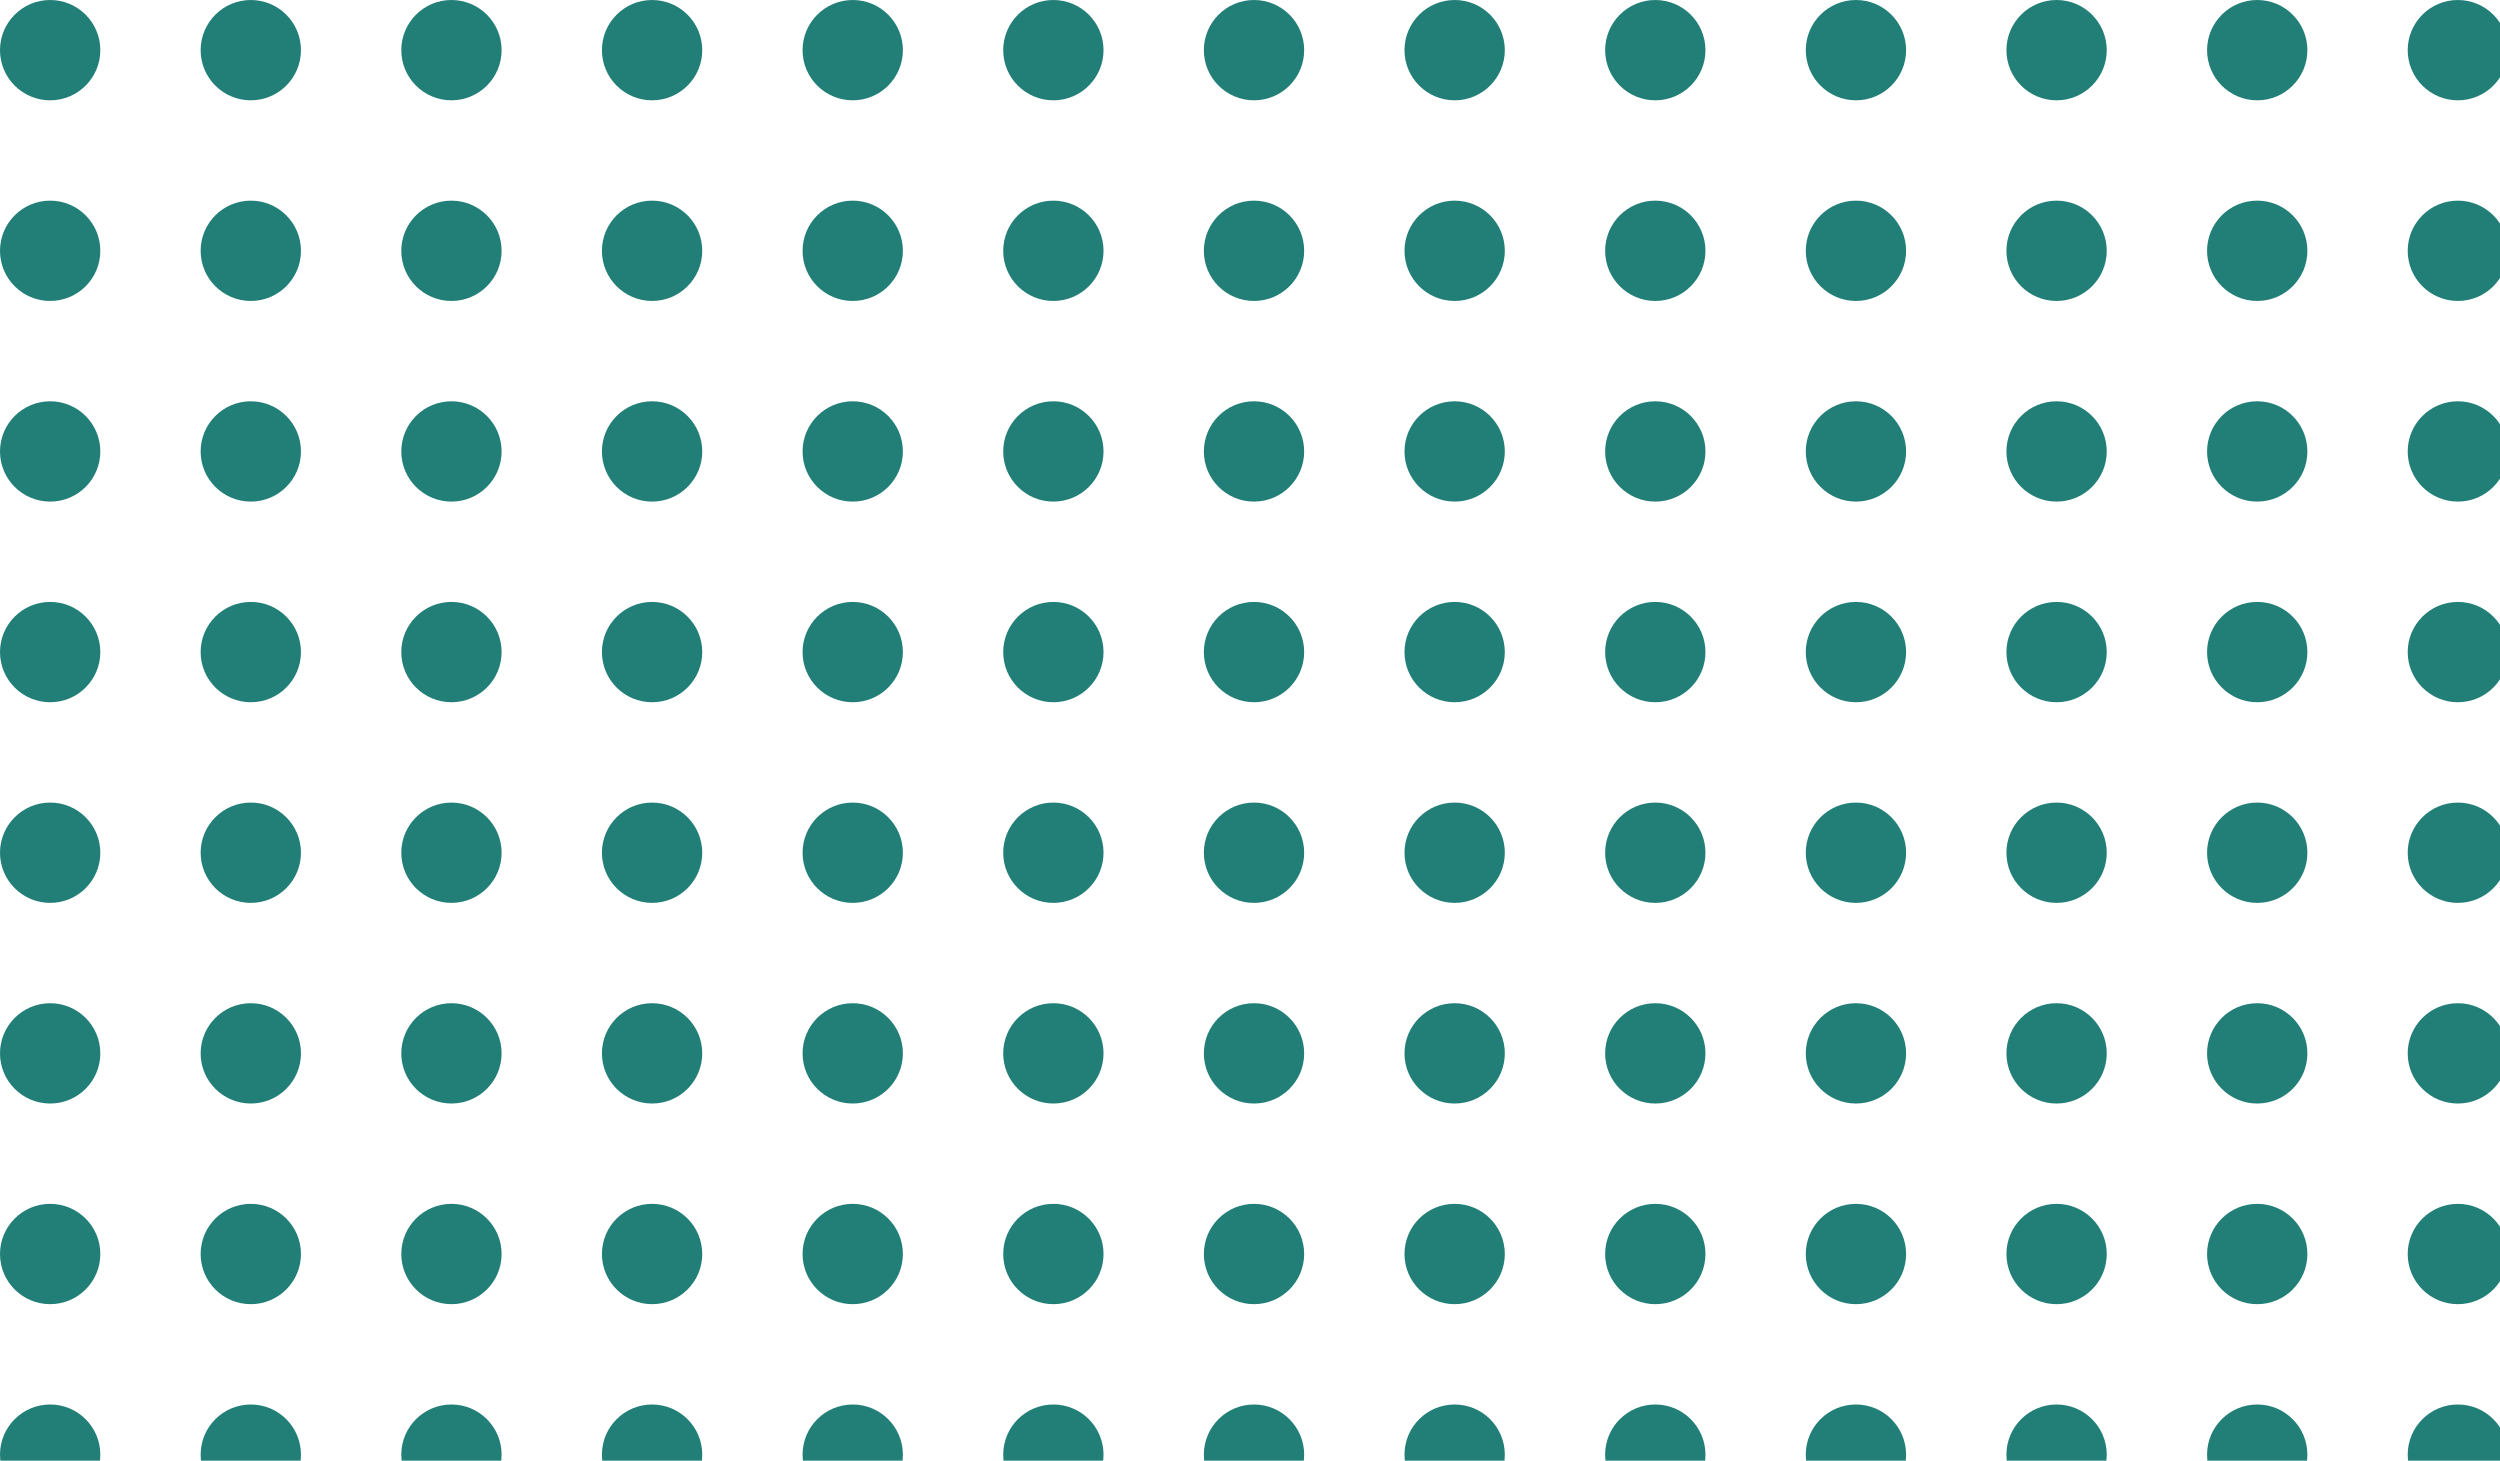 <svg xmlns="http://www.w3.org/2000/svg" xmlns:xlink="http://www.w3.org/1999/xlink" width="623" height="364" viewBox="0 0 623 364">
  <defs>
    <clipPath id="clip-path">
      <rect width="623" height="364" fill="none"/>
    </clipPath>
  </defs>
  <g id="Repeat_Grid_1" data-name="Repeat Grid 1" clip-path="url(#clip-path)">
    <g transform="translate(-1492 -372)">
      <circle id="Ellipse_211" data-name="Ellipse 211" cx="12.5" cy="12.5" r="12.5" transform="translate(1492 372)" fill="#227f77"/>
    </g>
    <g transform="translate(-1442 -372)">
      <circle id="Ellipse_211-2" data-name="Ellipse 211" cx="12.5" cy="12.5" r="12.5" transform="translate(1492 372)" fill="#227f77"/>
    </g>
    <g transform="translate(-1392 -372)">
      <circle id="Ellipse_211-3" data-name="Ellipse 211" cx="12.5" cy="12.5" r="12.5" transform="translate(1492 372)" fill="#227f77"/>
    </g>
    <g transform="translate(-1342 -372)">
      <circle id="Ellipse_211-4" data-name="Ellipse 211" cx="12.5" cy="12.5" r="12.5" transform="translate(1492 372)" fill="#227f77"/>
    </g>
    <g transform="translate(-1292 -372)">
      <circle id="Ellipse_211-5" data-name="Ellipse 211" cx="12.5" cy="12.5" r="12.5" transform="translate(1492 372)" fill="#227f77"/>
    </g>
    <g transform="translate(-1242 -372)">
      <circle id="Ellipse_211-6" data-name="Ellipse 211" cx="12.5" cy="12.5" r="12.5" transform="translate(1492 372)" fill="#227f77"/>
    </g>
    <g transform="translate(-1192 -372)">
      <circle id="Ellipse_211-7" data-name="Ellipse 211" cx="12.5" cy="12.5" r="12.5" transform="translate(1492 372)" fill="#227f77"/>
    </g>
    <g transform="translate(-1142 -372)">
      <circle id="Ellipse_211-8" data-name="Ellipse 211" cx="12.5" cy="12.5" r="12.5" transform="translate(1492 372)" fill="#227f77"/>
    </g>
    <g transform="translate(-1092 -372)">
      <circle id="Ellipse_211-9" data-name="Ellipse 211" cx="12.5" cy="12.5" r="12.5" transform="translate(1492 372)" fill="#227f77"/>
    </g>
    <g transform="translate(-1042 -372)">
      <circle id="Ellipse_211-10" data-name="Ellipse 211" cx="12.5" cy="12.5" r="12.5" transform="translate(1492 372)" fill="#227f77"/>
    </g>
    <g transform="translate(-992 -372)">
      <circle id="Ellipse_211-11" data-name="Ellipse 211" cx="12.5" cy="12.5" r="12.5" transform="translate(1492 372)" fill="#227f77"/>
    </g>
    <g transform="translate(-942 -372)">
      <circle id="Ellipse_211-12" data-name="Ellipse 211" cx="12.5" cy="12.5" r="12.5" transform="translate(1492 372)" fill="#227f77"/>
    </g>
    <g transform="translate(-892 -372)">
      <circle id="Ellipse_211-13" data-name="Ellipse 211" cx="12.5" cy="12.5" r="12.5" transform="translate(1492 372)" fill="#227f77"/>
    </g>
    <g transform="translate(-1492 -322)">
      <circle id="Ellipse_211-14" data-name="Ellipse 211" cx="12.5" cy="12.5" r="12.5" transform="translate(1492 372)" fill="#227f77"/>
    </g>
    <g transform="translate(-1442 -322)">
      <circle id="Ellipse_211-15" data-name="Ellipse 211" cx="12.5" cy="12.5" r="12.5" transform="translate(1492 372)" fill="#227f77"/>
    </g>
    <g transform="translate(-1392 -322)">
      <circle id="Ellipse_211-16" data-name="Ellipse 211" cx="12.5" cy="12.5" r="12.5" transform="translate(1492 372)" fill="#227f77"/>
    </g>
    <g transform="translate(-1342 -322)">
      <circle id="Ellipse_211-17" data-name="Ellipse 211" cx="12.5" cy="12.5" r="12.5" transform="translate(1492 372)" fill="#227f77"/>
    </g>
    <g transform="translate(-1292 -322)">
      <circle id="Ellipse_211-18" data-name="Ellipse 211" cx="12.5" cy="12.5" r="12.5" transform="translate(1492 372)" fill="#227f77"/>
    </g>
    <g transform="translate(-1242 -322)">
      <circle id="Ellipse_211-19" data-name="Ellipse 211" cx="12.5" cy="12.5" r="12.5" transform="translate(1492 372)" fill="#227f77"/>
    </g>
    <g transform="translate(-1192 -322)">
      <circle id="Ellipse_211-20" data-name="Ellipse 211" cx="12.5" cy="12.5" r="12.5" transform="translate(1492 372)" fill="#227f77"/>
    </g>
    <g transform="translate(-1142 -322)">
      <circle id="Ellipse_211-21" data-name="Ellipse 211" cx="12.5" cy="12.5" r="12.5" transform="translate(1492 372)" fill="#227f77"/>
    </g>
    <g transform="translate(-1092 -322)">
      <circle id="Ellipse_211-22" data-name="Ellipse 211" cx="12.5" cy="12.5" r="12.5" transform="translate(1492 372)" fill="#227f77"/>
    </g>
    <g transform="translate(-1042 -322)">
      <circle id="Ellipse_211-23" data-name="Ellipse 211" cx="12.5" cy="12.5" r="12.5" transform="translate(1492 372)" fill="#227f77"/>
    </g>
    <g transform="translate(-992 -322)">
      <circle id="Ellipse_211-24" data-name="Ellipse 211" cx="12.5" cy="12.5" r="12.5" transform="translate(1492 372)" fill="#227f77"/>
    </g>
    <g transform="translate(-942 -322)">
      <circle id="Ellipse_211-25" data-name="Ellipse 211" cx="12.5" cy="12.5" r="12.5" transform="translate(1492 372)" fill="#227f77"/>
    </g>
    <g transform="translate(-892 -322)">
      <circle id="Ellipse_211-26" data-name="Ellipse 211" cx="12.5" cy="12.5" r="12.5" transform="translate(1492 372)" fill="#227f77"/>
    </g>
    <g transform="translate(-1492 -272)">
      <circle id="Ellipse_211-27" data-name="Ellipse 211" cx="12.5" cy="12.5" r="12.5" transform="translate(1492 372)" fill="#227f77"/>
    </g>
    <g transform="translate(-1442 -272)">
      <circle id="Ellipse_211-28" data-name="Ellipse 211" cx="12.5" cy="12.5" r="12.5" transform="translate(1492 372)" fill="#227f77"/>
    </g>
    <g transform="translate(-1392 -272)">
      <circle id="Ellipse_211-29" data-name="Ellipse 211" cx="12.5" cy="12.5" r="12.5" transform="translate(1492 372)" fill="#227f77"/>
    </g>
    <g transform="translate(-1342 -272)">
      <circle id="Ellipse_211-30" data-name="Ellipse 211" cx="12.5" cy="12.5" r="12.5" transform="translate(1492 372)" fill="#227f77"/>
    </g>
    <g transform="translate(-1292 -272)">
      <circle id="Ellipse_211-31" data-name="Ellipse 211" cx="12.5" cy="12.5" r="12.5" transform="translate(1492 372)" fill="#227f77"/>
    </g>
    <g transform="translate(-1242 -272)">
      <circle id="Ellipse_211-32" data-name="Ellipse 211" cx="12.5" cy="12.5" r="12.5" transform="translate(1492 372)" fill="#227f77"/>
    </g>
    <g transform="translate(-1192 -272)">
      <circle id="Ellipse_211-33" data-name="Ellipse 211" cx="12.5" cy="12.5" r="12.5" transform="translate(1492 372)" fill="#227f77"/>
    </g>
    <g transform="translate(-1142 -272)">
      <circle id="Ellipse_211-34" data-name="Ellipse 211" cx="12.5" cy="12.5" r="12.5" transform="translate(1492 372)" fill="#227f77"/>
    </g>
    <g transform="translate(-1092 -272)">
      <circle id="Ellipse_211-35" data-name="Ellipse 211" cx="12.5" cy="12.5" r="12.5" transform="translate(1492 372)" fill="#227f77"/>
    </g>
    <g transform="translate(-1042 -272)">
      <circle id="Ellipse_211-36" data-name="Ellipse 211" cx="12.5" cy="12.5" r="12.5" transform="translate(1492 372)" fill="#227f77"/>
    </g>
    <g transform="translate(-992 -272)">
      <circle id="Ellipse_211-37" data-name="Ellipse 211" cx="12.5" cy="12.5" r="12.5" transform="translate(1492 372)" fill="#227f77"/>
    </g>
    <g transform="translate(-942 -272)">
      <circle id="Ellipse_211-38" data-name="Ellipse 211" cx="12.5" cy="12.5" r="12.5" transform="translate(1492 372)" fill="#227f77"/>
    </g>
    <g transform="translate(-892 -272)">
      <circle id="Ellipse_211-39" data-name="Ellipse 211" cx="12.5" cy="12.5" r="12.5" transform="translate(1492 372)" fill="#227f77"/>
    </g>
    <g transform="translate(-1492 -222)">
      <circle id="Ellipse_211-40" data-name="Ellipse 211" cx="12.5" cy="12.5" r="12.5" transform="translate(1492 372)" fill="#227f77"/>
    </g>
    <g transform="translate(-1442 -222)">
      <circle id="Ellipse_211-41" data-name="Ellipse 211" cx="12.5" cy="12.5" r="12.5" transform="translate(1492 372)" fill="#227f77"/>
    </g>
    <g transform="translate(-1392 -222)">
      <circle id="Ellipse_211-42" data-name="Ellipse 211" cx="12.5" cy="12.5" r="12.5" transform="translate(1492 372)" fill="#227f77"/>
    </g>
    <g transform="translate(-1342 -222)">
      <circle id="Ellipse_211-43" data-name="Ellipse 211" cx="12.5" cy="12.5" r="12.5" transform="translate(1492 372)" fill="#227f77"/>
    </g>
    <g transform="translate(-1292 -222)">
      <circle id="Ellipse_211-44" data-name="Ellipse 211" cx="12.5" cy="12.5" r="12.5" transform="translate(1492 372)" fill="#227f77"/>
    </g>
    <g transform="translate(-1242 -222)">
      <circle id="Ellipse_211-45" data-name="Ellipse 211" cx="12.5" cy="12.5" r="12.5" transform="translate(1492 372)" fill="#227f77"/>
    </g>
    <g transform="translate(-1192 -222)">
      <circle id="Ellipse_211-46" data-name="Ellipse 211" cx="12.5" cy="12.5" r="12.5" transform="translate(1492 372)" fill="#227f77"/>
    </g>
    <g transform="translate(-1142 -222)">
      <circle id="Ellipse_211-47" data-name="Ellipse 211" cx="12.5" cy="12.5" r="12.5" transform="translate(1492 372)" fill="#227f77"/>
    </g>
    <g transform="translate(-1092 -222)">
      <circle id="Ellipse_211-48" data-name="Ellipse 211" cx="12.5" cy="12.5" r="12.5" transform="translate(1492 372)" fill="#227f77"/>
    </g>
    <g transform="translate(-1042 -222)">
      <circle id="Ellipse_211-49" data-name="Ellipse 211" cx="12.5" cy="12.5" r="12.5" transform="translate(1492 372)" fill="#227f77"/>
    </g>
    <g transform="translate(-992 -222)">
      <circle id="Ellipse_211-50" data-name="Ellipse 211" cx="12.5" cy="12.5" r="12.5" transform="translate(1492 372)" fill="#227f77"/>
    </g>
    <g transform="translate(-942 -222)">
      <circle id="Ellipse_211-51" data-name="Ellipse 211" cx="12.5" cy="12.5" r="12.5" transform="translate(1492 372)" fill="#227f77"/>
    </g>
    <g transform="translate(-892 -222)">
      <circle id="Ellipse_211-52" data-name="Ellipse 211" cx="12.5" cy="12.5" r="12.5" transform="translate(1492 372)" fill="#227f77"/>
    </g>
    <g transform="translate(-1492 -172)">
      <circle id="Ellipse_211-53" data-name="Ellipse 211" cx="12.5" cy="12.5" r="12.5" transform="translate(1492 372)" fill="#227f77"/>
    </g>
    <g transform="translate(-1442 -172)">
      <circle id="Ellipse_211-54" data-name="Ellipse 211" cx="12.5" cy="12.5" r="12.5" transform="translate(1492 372)" fill="#227f77"/>
    </g>
    <g transform="translate(-1392 -172)">
      <circle id="Ellipse_211-55" data-name="Ellipse 211" cx="12.5" cy="12.5" r="12.5" transform="translate(1492 372)" fill="#227f77"/>
    </g>
    <g transform="translate(-1342 -172)">
      <circle id="Ellipse_211-56" data-name="Ellipse 211" cx="12.5" cy="12.5" r="12.5" transform="translate(1492 372)" fill="#227f77"/>
    </g>
    <g transform="translate(-1292 -172)">
      <circle id="Ellipse_211-57" data-name="Ellipse 211" cx="12.5" cy="12.5" r="12.5" transform="translate(1492 372)" fill="#227f77"/>
    </g>
    <g transform="translate(-1242 -172)">
      <circle id="Ellipse_211-58" data-name="Ellipse 211" cx="12.5" cy="12.5" r="12.5" transform="translate(1492 372)" fill="#227f77"/>
    </g>
    <g transform="translate(-1192 -172)">
      <circle id="Ellipse_211-59" data-name="Ellipse 211" cx="12.5" cy="12.5" r="12.5" transform="translate(1492 372)" fill="#227f77"/>
    </g>
    <g transform="translate(-1142 -172)">
      <circle id="Ellipse_211-60" data-name="Ellipse 211" cx="12.5" cy="12.5" r="12.5" transform="translate(1492 372)" fill="#227f77"/>
    </g>
    <g transform="translate(-1092 -172)">
      <circle id="Ellipse_211-61" data-name="Ellipse 211" cx="12.5" cy="12.5" r="12.5" transform="translate(1492 372)" fill="#227f77"/>
    </g>
    <g transform="translate(-1042 -172)">
      <circle id="Ellipse_211-62" data-name="Ellipse 211" cx="12.5" cy="12.5" r="12.5" transform="translate(1492 372)" fill="#227f77"/>
    </g>
    <g transform="translate(-992 -172)">
      <circle id="Ellipse_211-63" data-name="Ellipse 211" cx="12.5" cy="12.5" r="12.5" transform="translate(1492 372)" fill="#227f77"/>
    </g>
    <g transform="translate(-942 -172)">
      <circle id="Ellipse_211-64" data-name="Ellipse 211" cx="12.5" cy="12.5" r="12.5" transform="translate(1492 372)" fill="#227f77"/>
    </g>
    <g transform="translate(-892 -172)">
      <circle id="Ellipse_211-65" data-name="Ellipse 211" cx="12.5" cy="12.5" r="12.5" transform="translate(1492 372)" fill="#227f77"/>
    </g>
    <g transform="translate(-1492 -122)">
      <circle id="Ellipse_211-66" data-name="Ellipse 211" cx="12.5" cy="12.5" r="12.5" transform="translate(1492 372)" fill="#227f77"/>
    </g>
    <g transform="translate(-1442 -122)">
      <circle id="Ellipse_211-67" data-name="Ellipse 211" cx="12.5" cy="12.5" r="12.5" transform="translate(1492 372)" fill="#227f77"/>
    </g>
    <g transform="translate(-1392 -122)">
      <circle id="Ellipse_211-68" data-name="Ellipse 211" cx="12.5" cy="12.5" r="12.5" transform="translate(1492 372)" fill="#227f77"/>
    </g>
    <g transform="translate(-1342 -122)">
      <circle id="Ellipse_211-69" data-name="Ellipse 211" cx="12.5" cy="12.5" r="12.5" transform="translate(1492 372)" fill="#227f77"/>
    </g>
    <g transform="translate(-1292 -122)">
      <circle id="Ellipse_211-70" data-name="Ellipse 211" cx="12.5" cy="12.5" r="12.5" transform="translate(1492 372)" fill="#227f77"/>
    </g>
    <g transform="translate(-1242 -122)">
      <circle id="Ellipse_211-71" data-name="Ellipse 211" cx="12.5" cy="12.5" r="12.5" transform="translate(1492 372)" fill="#227f77"/>
    </g>
    <g transform="translate(-1192 -122)">
      <circle id="Ellipse_211-72" data-name="Ellipse 211" cx="12.5" cy="12.5" r="12.5" transform="translate(1492 372)" fill="#227f77"/>
    </g>
    <g transform="translate(-1142 -122)">
      <circle id="Ellipse_211-73" data-name="Ellipse 211" cx="12.5" cy="12.5" r="12.5" transform="translate(1492 372)" fill="#227f77"/>
    </g>
    <g transform="translate(-1092 -122)">
      <circle id="Ellipse_211-74" data-name="Ellipse 211" cx="12.5" cy="12.5" r="12.5" transform="translate(1492 372)" fill="#227f77"/>
    </g>
    <g transform="translate(-1042 -122)">
      <circle id="Ellipse_211-75" data-name="Ellipse 211" cx="12.5" cy="12.5" r="12.5" transform="translate(1492 372)" fill="#227f77"/>
    </g>
    <g transform="translate(-992 -122)">
      <circle id="Ellipse_211-76" data-name="Ellipse 211" cx="12.5" cy="12.5" r="12.5" transform="translate(1492 372)" fill="#227f77"/>
    </g>
    <g transform="translate(-942 -122)">
      <circle id="Ellipse_211-77" data-name="Ellipse 211" cx="12.5" cy="12.5" r="12.5" transform="translate(1492 372)" fill="#227f77"/>
    </g>
    <g transform="translate(-892 -122)">
      <circle id="Ellipse_211-78" data-name="Ellipse 211" cx="12.5" cy="12.5" r="12.5" transform="translate(1492 372)" fill="#227f77"/>
    </g>
    <g transform="translate(-1492 -72)">
      <circle id="Ellipse_211-79" data-name="Ellipse 211" cx="12.5" cy="12.5" r="12.5" transform="translate(1492 372)" fill="#227f77"/>
    </g>
    <g transform="translate(-1442 -72)">
      <circle id="Ellipse_211-80" data-name="Ellipse 211" cx="12.5" cy="12.5" r="12.5" transform="translate(1492 372)" fill="#227f77"/>
    </g>
    <g transform="translate(-1392 -72)">
      <circle id="Ellipse_211-81" data-name="Ellipse 211" cx="12.5" cy="12.5" r="12.5" transform="translate(1492 372)" fill="#227f77"/>
    </g>
    <g transform="translate(-1342 -72)">
      <circle id="Ellipse_211-82" data-name="Ellipse 211" cx="12.5" cy="12.5" r="12.5" transform="translate(1492 372)" fill="#227f77"/>
    </g>
    <g transform="translate(-1292 -72)">
      <circle id="Ellipse_211-83" data-name="Ellipse 211" cx="12.5" cy="12.5" r="12.5" transform="translate(1492 372)" fill="#227f77"/>
    </g>
    <g transform="translate(-1242 -72)">
      <circle id="Ellipse_211-84" data-name="Ellipse 211" cx="12.5" cy="12.5" r="12.5" transform="translate(1492 372)" fill="#227f77"/>
    </g>
    <g transform="translate(-1192 -72)">
      <circle id="Ellipse_211-85" data-name="Ellipse 211" cx="12.5" cy="12.5" r="12.5" transform="translate(1492 372)" fill="#227f77"/>
    </g>
    <g transform="translate(-1142 -72)">
      <circle id="Ellipse_211-86" data-name="Ellipse 211" cx="12.5" cy="12.5" r="12.5" transform="translate(1492 372)" fill="#227f77"/>
    </g>
    <g transform="translate(-1092 -72)">
      <circle id="Ellipse_211-87" data-name="Ellipse 211" cx="12.5" cy="12.5" r="12.5" transform="translate(1492 372)" fill="#227f77"/>
    </g>
    <g transform="translate(-1042 -72)">
      <circle id="Ellipse_211-88" data-name="Ellipse 211" cx="12.5" cy="12.5" r="12.5" transform="translate(1492 372)" fill="#227f77"/>
    </g>
    <g transform="translate(-992 -72)">
      <circle id="Ellipse_211-89" data-name="Ellipse 211" cx="12.5" cy="12.5" r="12.5" transform="translate(1492 372)" fill="#227f77"/>
    </g>
    <g transform="translate(-942 -72)">
      <circle id="Ellipse_211-90" data-name="Ellipse 211" cx="12.5" cy="12.5" r="12.5" transform="translate(1492 372)" fill="#227f77"/>
    </g>
    <g transform="translate(-892 -72)">
      <circle id="Ellipse_211-91" data-name="Ellipse 211" cx="12.5" cy="12.5" r="12.5" transform="translate(1492 372)" fill="#227f77"/>
    </g>
    <g transform="translate(-1492 -22)">
      <circle id="Ellipse_211-92" data-name="Ellipse 211" cx="12.5" cy="12.5" r="12.5" transform="translate(1492 372)" fill="#227f77"/>
    </g>
    <g transform="translate(-1442 -22)">
      <circle id="Ellipse_211-93" data-name="Ellipse 211" cx="12.5" cy="12.5" r="12.5" transform="translate(1492 372)" fill="#227f77"/>
    </g>
    <g transform="translate(-1392 -22)">
      <circle id="Ellipse_211-94" data-name="Ellipse 211" cx="12.5" cy="12.5" r="12.5" transform="translate(1492 372)" fill="#227f77"/>
    </g>
    <g transform="translate(-1342 -22)">
      <circle id="Ellipse_211-95" data-name="Ellipse 211" cx="12.5" cy="12.5" r="12.5" transform="translate(1492 372)" fill="#227f77"/>
    </g>
    <g transform="translate(-1292 -22)">
      <circle id="Ellipse_211-96" data-name="Ellipse 211" cx="12.5" cy="12.5" r="12.5" transform="translate(1492 372)" fill="#227f77"/>
    </g>
    <g transform="translate(-1242 -22)">
      <circle id="Ellipse_211-97" data-name="Ellipse 211" cx="12.5" cy="12.5" r="12.5" transform="translate(1492 372)" fill="#227f77"/>
    </g>
    <g transform="translate(-1192 -22)">
      <circle id="Ellipse_211-98" data-name="Ellipse 211" cx="12.5" cy="12.5" r="12.5" transform="translate(1492 372)" fill="#227f77"/>
    </g>
    <g transform="translate(-1142 -22)">
      <circle id="Ellipse_211-99" data-name="Ellipse 211" cx="12.5" cy="12.5" r="12.5" transform="translate(1492 372)" fill="#227f77"/>
    </g>
    <g transform="translate(-1092 -22)">
      <circle id="Ellipse_211-100" data-name="Ellipse 211" cx="12.5" cy="12.5" r="12.5" transform="translate(1492 372)" fill="#227f77"/>
    </g>
    <g transform="translate(-1042 -22)">
      <circle id="Ellipse_211-101" data-name="Ellipse 211" cx="12.5" cy="12.5" r="12.5" transform="translate(1492 372)" fill="#227f77"/>
    </g>
    <g transform="translate(-992 -22)">
      <circle id="Ellipse_211-102" data-name="Ellipse 211" cx="12.5" cy="12.5" r="12.5" transform="translate(1492 372)" fill="#227f77"/>
    </g>
    <g transform="translate(-942 -22)">
      <circle id="Ellipse_211-103" data-name="Ellipse 211" cx="12.5" cy="12.5" r="12.5" transform="translate(1492 372)" fill="#227f77"/>
    </g>
    <g transform="translate(-892 -22)">
      <circle id="Ellipse_211-104" data-name="Ellipse 211" cx="12.5" cy="12.5" r="12.5" transform="translate(1492 372)" fill="#227f77"/>
    </g>
  </g>
</svg>
